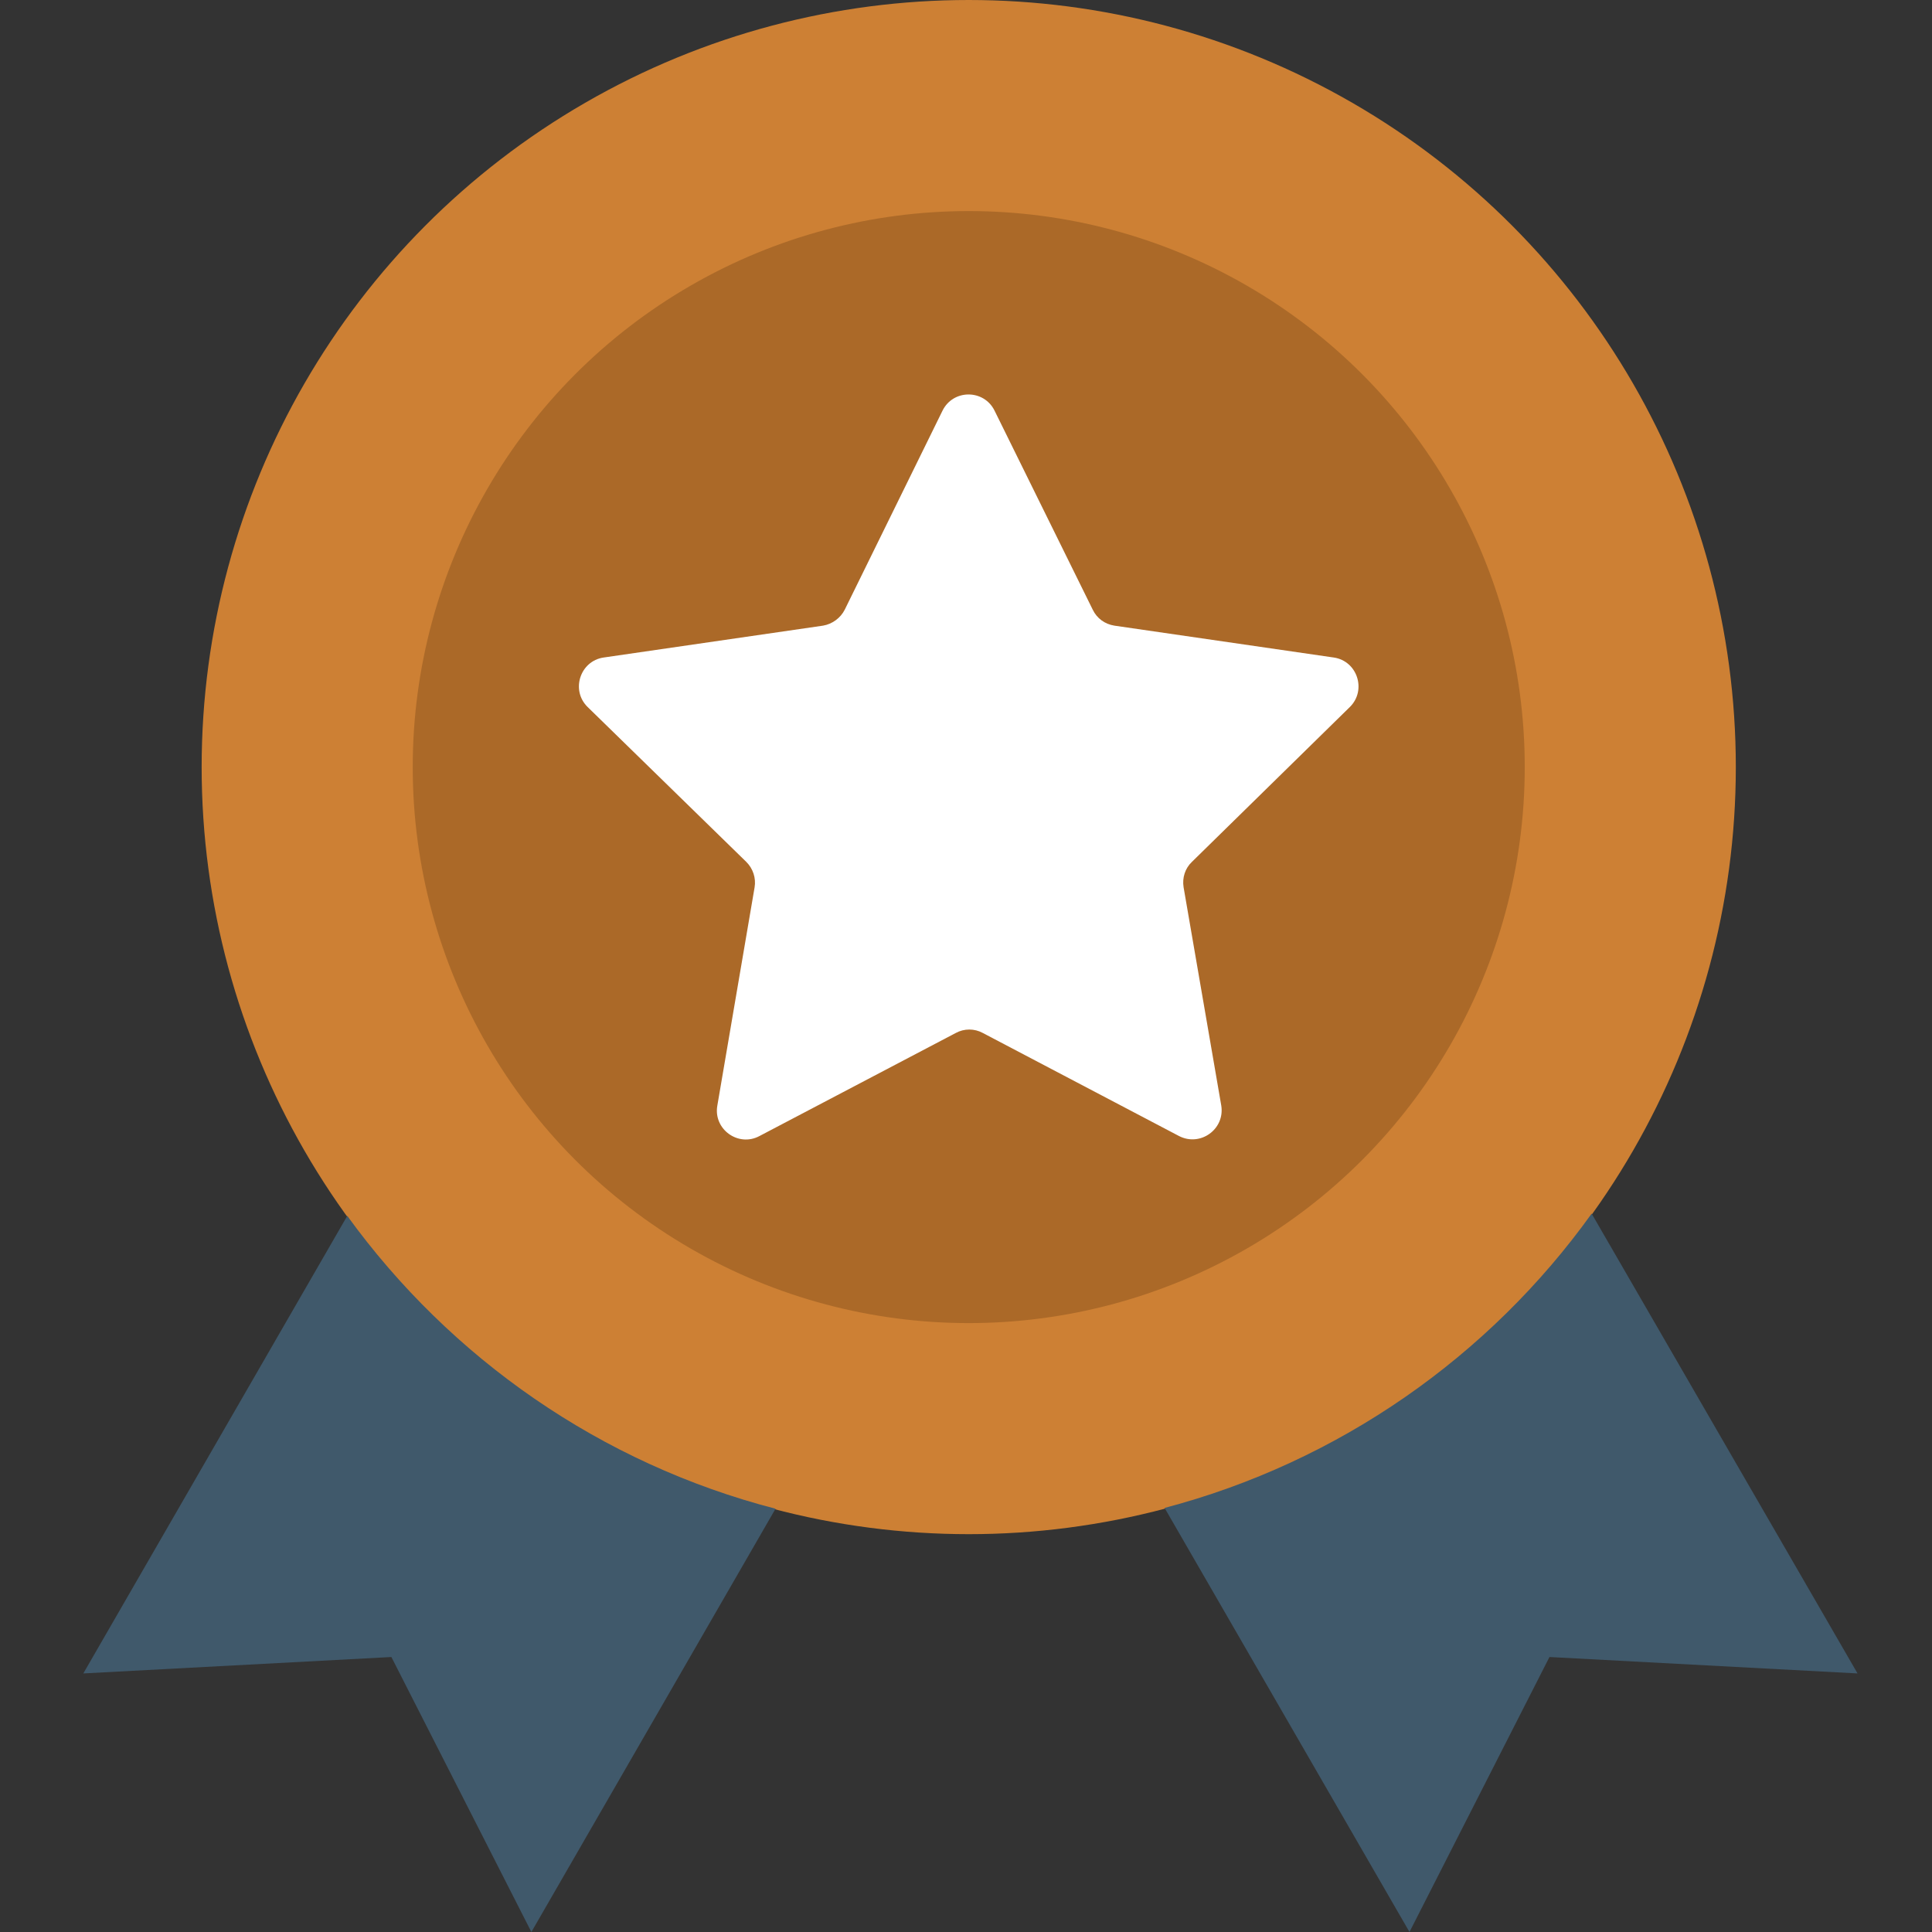 <svg width="24" height="24" class="inline" viewBox="0 0 24 24" fill="none" xmlns="http://www.w3.org/2000/svg">
<rect x="0" y="0" width="24" height="24" fill="#333333" stroke="none"/>
<circle cx="12.034" cy="9.529" r="9.529" fill="#CD8034"/>
<path d="M4.314 15.104L1.035 20.788L4.862 20.584L6.601 24L9.634 18.742C7.461 18.18 5.594 16.871 4.314 15.104Z" fill="#40596B"/>
<path d="M19.772 15.076C18.502 16.847 16.635 18.161 14.467 18.732L17.509 24L19.248 20.584L23.075 20.788L19.772 15.076Z" fill="#40596B"/>
<circle cx="12.034" cy="9.529" r="6.907" fill="#AB6928"/>
<path d="M16.768 8.783C16.98 8.575 16.862 8.211 16.569 8.168L13.843 7.772C13.725 7.753 13.626 7.682 13.574 7.573L12.355 5.102C12.223 4.833 11.84 4.833 11.708 5.102L10.494 7.573C10.442 7.677 10.338 7.753 10.224 7.772L7.498 8.168C7.206 8.211 7.087 8.575 7.3 8.783L9.27 10.706C9.355 10.79 9.393 10.909 9.374 11.022L8.911 13.734C8.859 14.027 9.171 14.254 9.435 14.112L11.873 12.832C11.977 12.775 12.105 12.775 12.209 12.832L14.646 14.112C14.911 14.249 15.218 14.027 15.171 13.734L14.703 11.022C14.684 10.904 14.722 10.786 14.807 10.706L16.768 8.783Z" fill="white"/>
</svg>